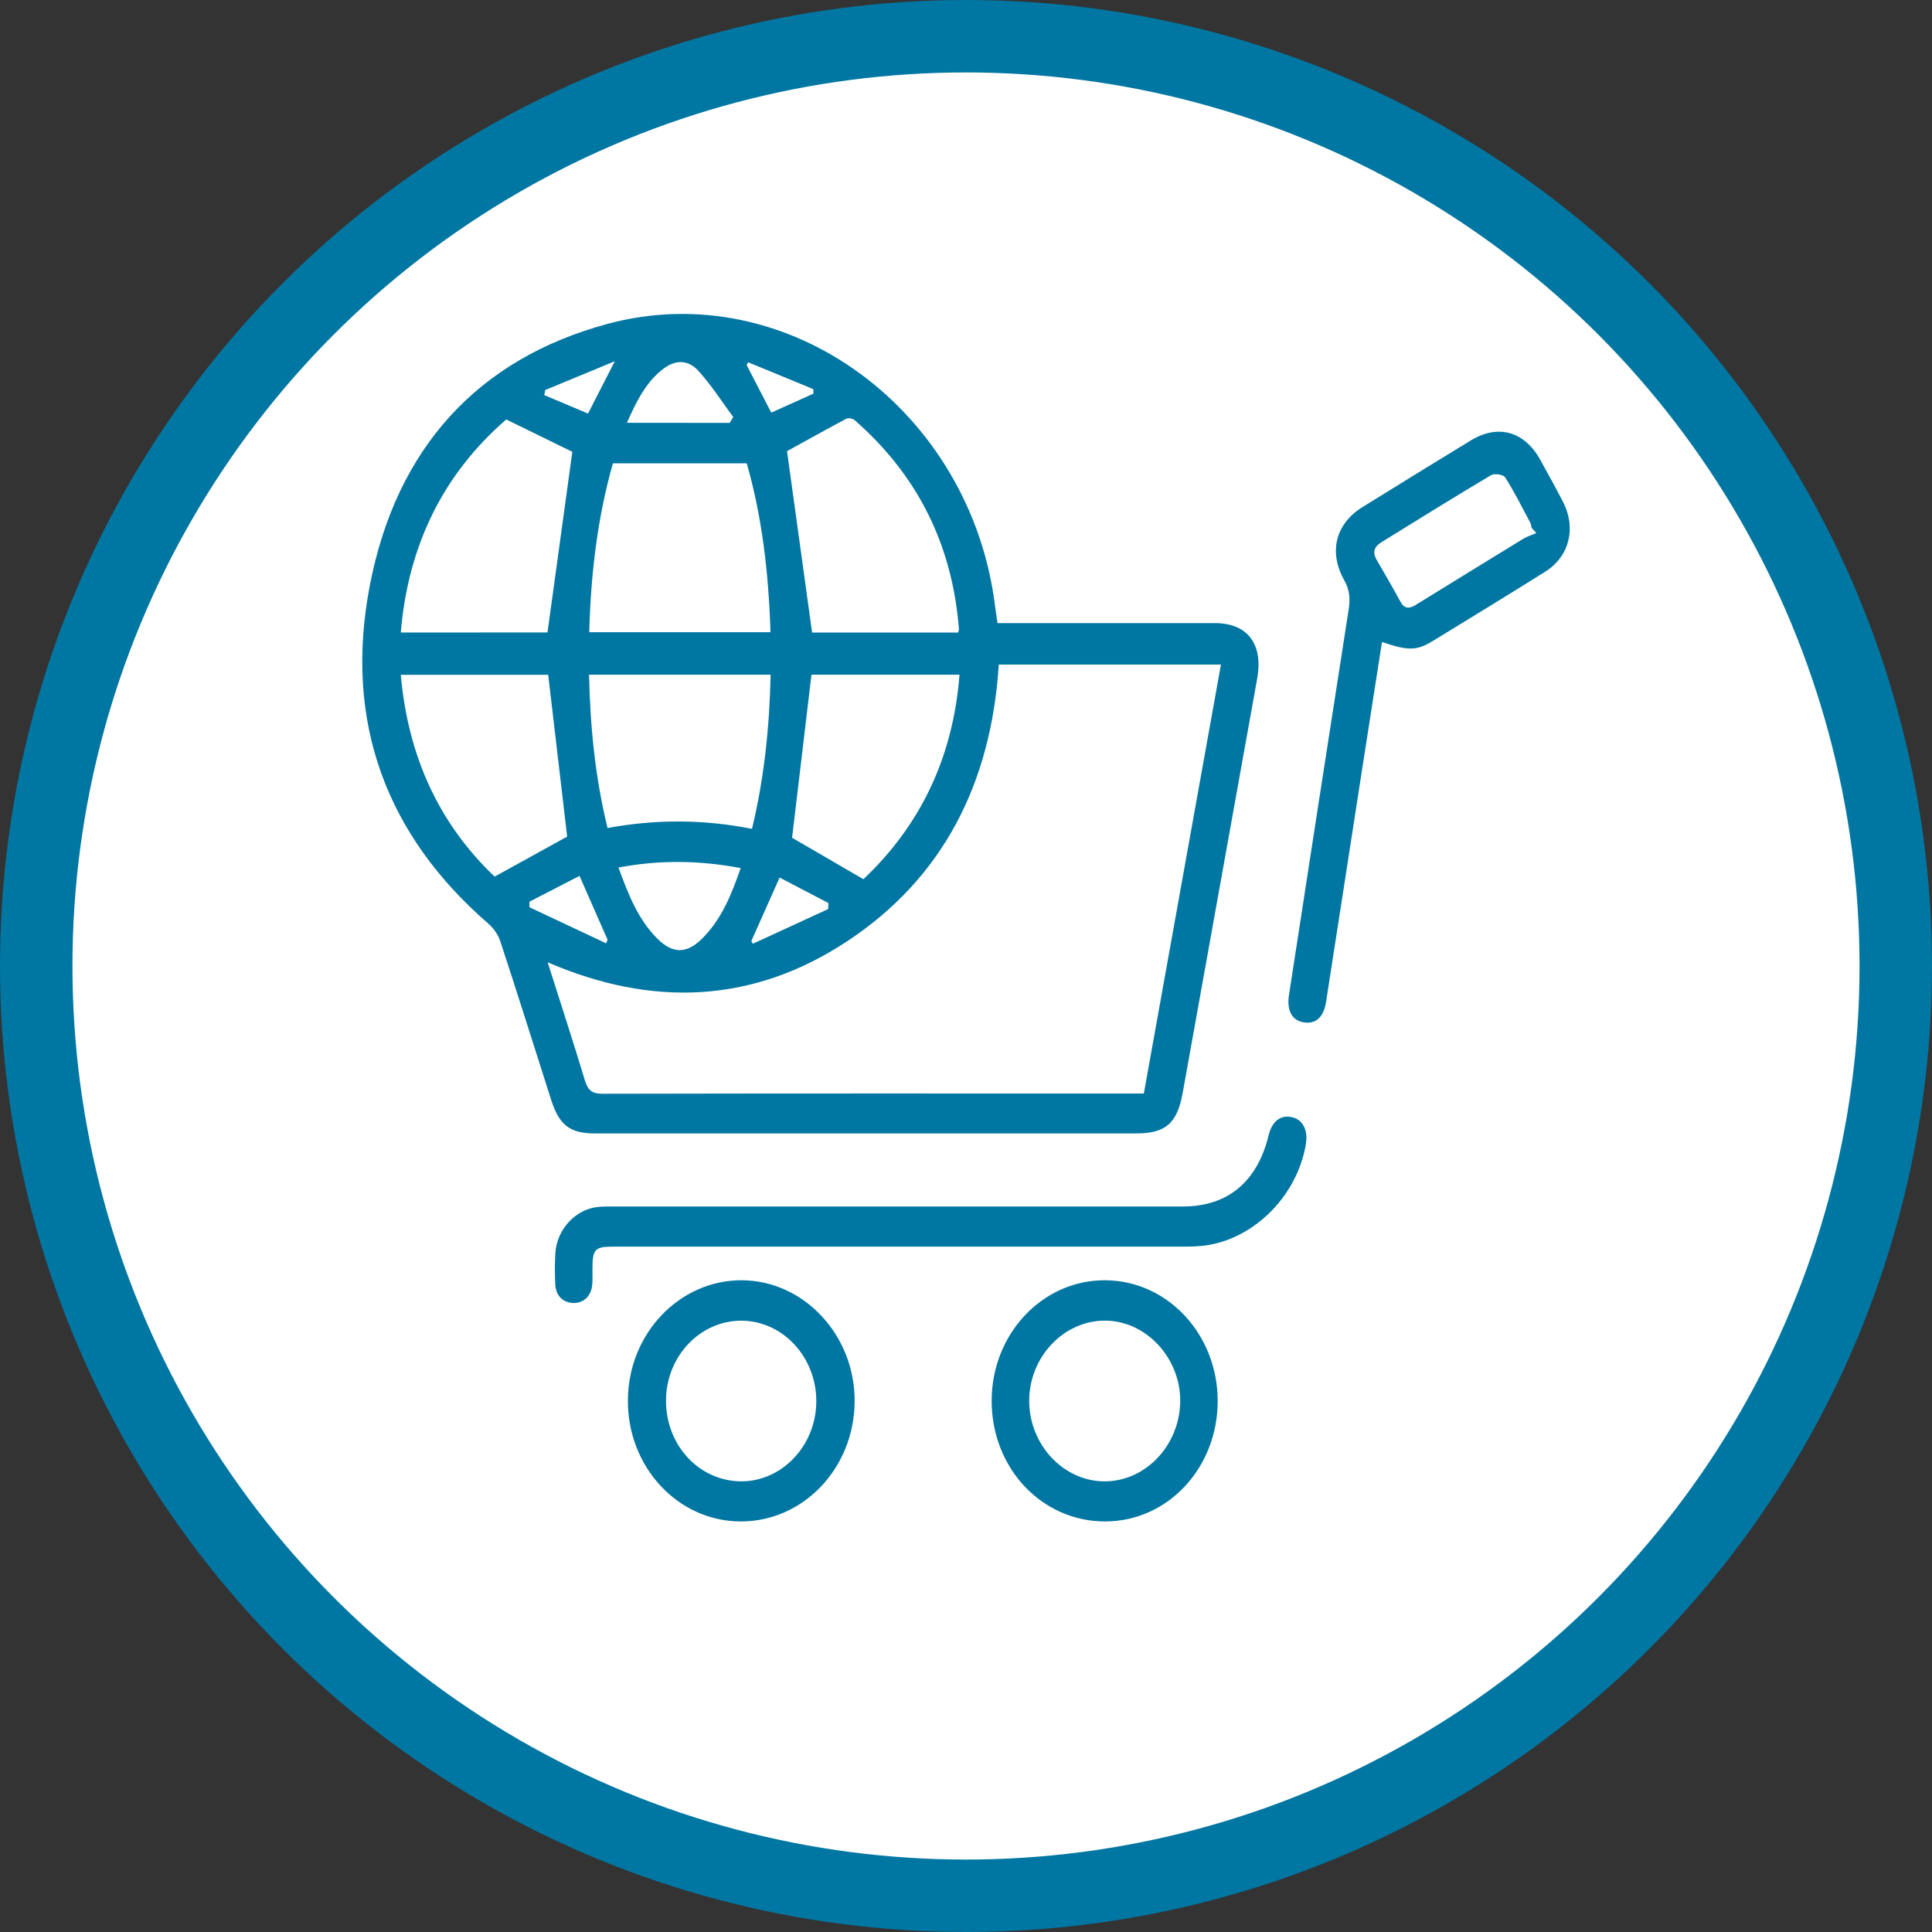<svg width="80" height="80" viewBox="0 0 80 80" fill="none" xmlns="http://www.w3.org/2000/svg">
<rect x="0" y="0" width="80" height="80" fill="#333333" stroke="none"/>
<circle cx="40" cy="40" r="38.5" fill="white" stroke="#0076A2" stroke-width="3"/>
<path d="M41.305 25.802C41.502 25.802 41.683 25.802 41.861 25.802C44.677 25.802 47.493 25.802 50.309 25.802C51.657 25.802 52.313 26.671 52.058 28.093C51.029 33.805 50.002 39.52 48.977 45.231C48.747 46.516 48.275 46.933 47.031 46.933C39.566 46.933 32.104 46.933 24.64 46.933C23.605 46.933 23.162 46.599 22.826 45.555C22.125 43.357 21.433 41.156 20.712 38.962C20.624 38.7 20.44 38.438 20.236 38.259C16.021 34.611 14.22 29.916 15.313 24.245C16.418 18.51 19.832 14.848 25.157 13.411C32.628 11.399 40.216 17.001 41.208 25.131C41.234 25.341 41.27 25.551 41.305 25.802ZM47.364 45.28C48.43 39.344 49.491 33.45 50.557 27.518C47.461 27.518 44.418 27.518 41.357 27.518C41.043 32.451 39.036 36.358 35.095 38.965C31.164 41.566 26.99 41.707 22.677 39.847C23.214 41.535 23.734 43.127 24.216 44.728C24.342 45.149 24.52 45.293 24.947 45.29C32.243 45.273 39.54 45.28 46.837 45.28C46.998 45.28 47.16 45.28 47.364 45.28ZM30.921 19.185C29.03 19.185 27.226 19.185 25.38 19.185C24.74 21.424 24.462 23.777 24.4 26.178C26.935 26.178 29.405 26.178 31.904 26.178C31.829 23.749 31.558 21.403 30.921 19.185ZM39.676 26.192C39.692 26.123 39.711 26.085 39.708 26.054C39.433 22.509 37.956 19.643 35.389 17.397C35.308 17.328 35.133 17.294 35.046 17.338C34.19 17.793 33.346 18.265 32.589 18.682C32.932 21.159 33.278 23.653 33.627 26.192C35.567 26.192 37.603 26.192 39.676 26.192ZM22.671 26.188C23.017 23.67 23.356 21.19 23.699 18.709C22.875 18.306 21.943 17.848 20.961 17.369C18.381 19.609 16.9 22.54 16.596 26.192C18.688 26.188 20.725 26.188 22.671 26.188ZM31.91 27.938C29.373 27.938 26.903 27.938 24.391 27.938C24.439 30.102 24.646 32.2 25.157 34.287C27.174 33.915 29.143 33.925 31.138 34.322C31.645 32.22 31.862 30.119 31.91 27.938ZM39.731 27.938C37.6 27.938 35.56 27.938 33.601 27.938C33.33 30.233 33.061 32.479 32.799 34.69C33.727 35.231 34.713 35.803 35.751 36.406C38.085 34.204 39.462 31.4 39.731 27.938ZM23.485 34.642C23.227 32.427 22.965 30.188 22.7 27.942C20.709 27.942 18.672 27.942 16.596 27.942C16.894 31.345 18.206 34.139 20.482 36.299C21.565 35.703 22.558 35.152 23.485 34.642ZM30.669 35.944C28.962 35.624 27.31 35.6 25.61 35.923C26.017 37.043 26.424 38.069 27.21 38.858C27.843 39.496 28.425 39.506 29.059 38.879C29.864 38.09 30.288 37.057 30.669 35.944ZM30.216 17.511C30.265 17.431 30.313 17.349 30.362 17.27C29.887 16.625 29.45 15.94 28.917 15.354C28.493 14.889 27.979 14.899 27.504 15.244C26.767 15.785 26.369 16.587 25.959 17.507C27.446 17.511 28.829 17.511 30.216 17.511ZM25.102 39.062C25.121 39.01 25.137 38.958 25.157 38.91C24.782 38.056 24.407 37.201 23.996 36.268C23.295 36.63 22.606 36.984 21.921 37.339C21.921 37.415 21.924 37.491 21.924 37.567C22.981 38.063 24.041 38.562 25.102 39.062ZM34.293 37.642C34.296 37.56 34.299 37.477 34.303 37.394C33.62 37.036 32.938 36.681 32.282 36.337C31.855 37.294 31.484 38.128 31.112 38.965C31.131 39.003 31.151 39.041 31.173 39.079C32.211 38.6 33.252 38.121 34.293 37.642ZM22.577 16.15C22.564 16.219 22.551 16.288 22.538 16.36C23.143 16.615 23.747 16.873 24.349 17.125C24.717 16.405 25.047 15.761 25.457 14.958C24.417 15.389 23.495 15.771 22.577 16.15ZM30.976 14.999C30.957 15.037 30.937 15.075 30.918 15.117C31.251 15.757 31.584 16.401 31.936 17.087C32.531 16.818 33.11 16.556 33.685 16.298C33.682 16.236 33.679 16.174 33.675 16.112C32.777 15.74 31.875 15.368 30.976 14.999Z" fill="#0076A2"/>
<path d="M57.225 26.584C56.947 28.369 56.669 30.15 56.391 31.927C55.896 35.111 55.408 38.297 54.91 41.48C54.81 42.124 54.483 42.414 53.986 42.334C53.507 42.259 53.274 41.852 53.374 41.204C54.192 35.886 55.014 30.567 55.844 25.248C55.912 24.814 55.896 24.445 55.67 24.042C55.001 22.861 55.301 21.693 56.413 21C57.907 20.07 59.407 19.151 60.91 18.234C62.032 17.552 63.125 17.862 63.775 19.033C64.095 19.612 64.418 20.194 64.722 20.783C65.281 21.869 64.984 23.047 63.978 23.677C62.443 24.638 60.901 25.582 59.355 26.526C58.67 26.953 58.314 26.953 57.225 26.584ZM63.616 22.075C63.552 21.999 63.484 21.927 63.419 21.851C63.403 21.782 63.4 21.707 63.367 21.648C63.031 21.018 62.711 20.373 62.33 19.774C62.252 19.65 61.887 19.591 61.744 19.674C60.222 20.577 58.718 21.517 57.209 22.447C56.911 22.63 56.814 22.854 57.008 23.188C57.341 23.76 57.671 24.331 57.988 24.914C58.156 25.22 58.356 25.21 58.612 25.055C60.105 24.132 61.599 23.212 63.099 22.296C63.261 22.203 63.445 22.148 63.616 22.075Z" fill="#0076A2"/>
<path d="M37.386 51.621C33.386 51.621 29.391 51.621 25.392 51.621C24.629 51.621 24.535 51.721 24.532 52.541C24.532 52.755 24.541 52.968 24.525 53.179C24.489 53.661 24.173 53.964 23.736 53.954C23.319 53.943 23.012 53.651 22.993 53.189C22.973 52.748 22.967 52.3 22.999 51.859C23.07 50.891 23.843 50.071 24.755 49.978C24.987 49.954 25.22 49.958 25.453 49.958C33.299 49.958 41.145 49.958 48.992 49.958C50.831 49.958 52.066 48.931 52.528 47.019C52.67 46.434 53.02 46.158 53.488 46.258C53.944 46.354 54.17 46.792 54.074 47.374C53.705 49.596 51.791 51.435 49.68 51.597C49.415 51.618 49.147 51.621 48.882 51.621C45.047 51.621 41.216 51.621 37.386 51.621Z" fill="#0076A2"/>
<path d="M30.649 63C28.053 62.983 25.971 60.726 26 57.956C26.026 55.218 28.131 53.01 30.707 53.013C33.29 53.02 35.408 55.29 35.389 58.039C35.366 60.805 33.255 63.014 30.649 63ZM33.801 58.053C33.821 56.224 32.434 54.705 30.724 54.687C29.007 54.667 27.591 56.148 27.578 57.974C27.562 59.82 28.923 61.308 30.649 61.339C32.353 61.37 33.785 59.879 33.801 58.053Z" fill="#0076A2"/>
<path d="M50.422 58.008C50.422 60.778 48.359 62.993 45.773 63C43.148 63.007 41.069 60.809 41.062 58.015C41.059 55.239 43.164 52.999 45.763 53.013C48.346 53.027 50.418 55.249 50.422 58.008ZM45.734 61.34C47.434 61.343 48.847 59.851 48.87 58.032C48.889 56.241 47.47 54.701 45.776 54.684C44.056 54.667 42.611 56.189 42.617 58.015C42.624 59.831 44.037 61.336 45.734 61.34Z" fill="#0076A2"/>
</svg>
